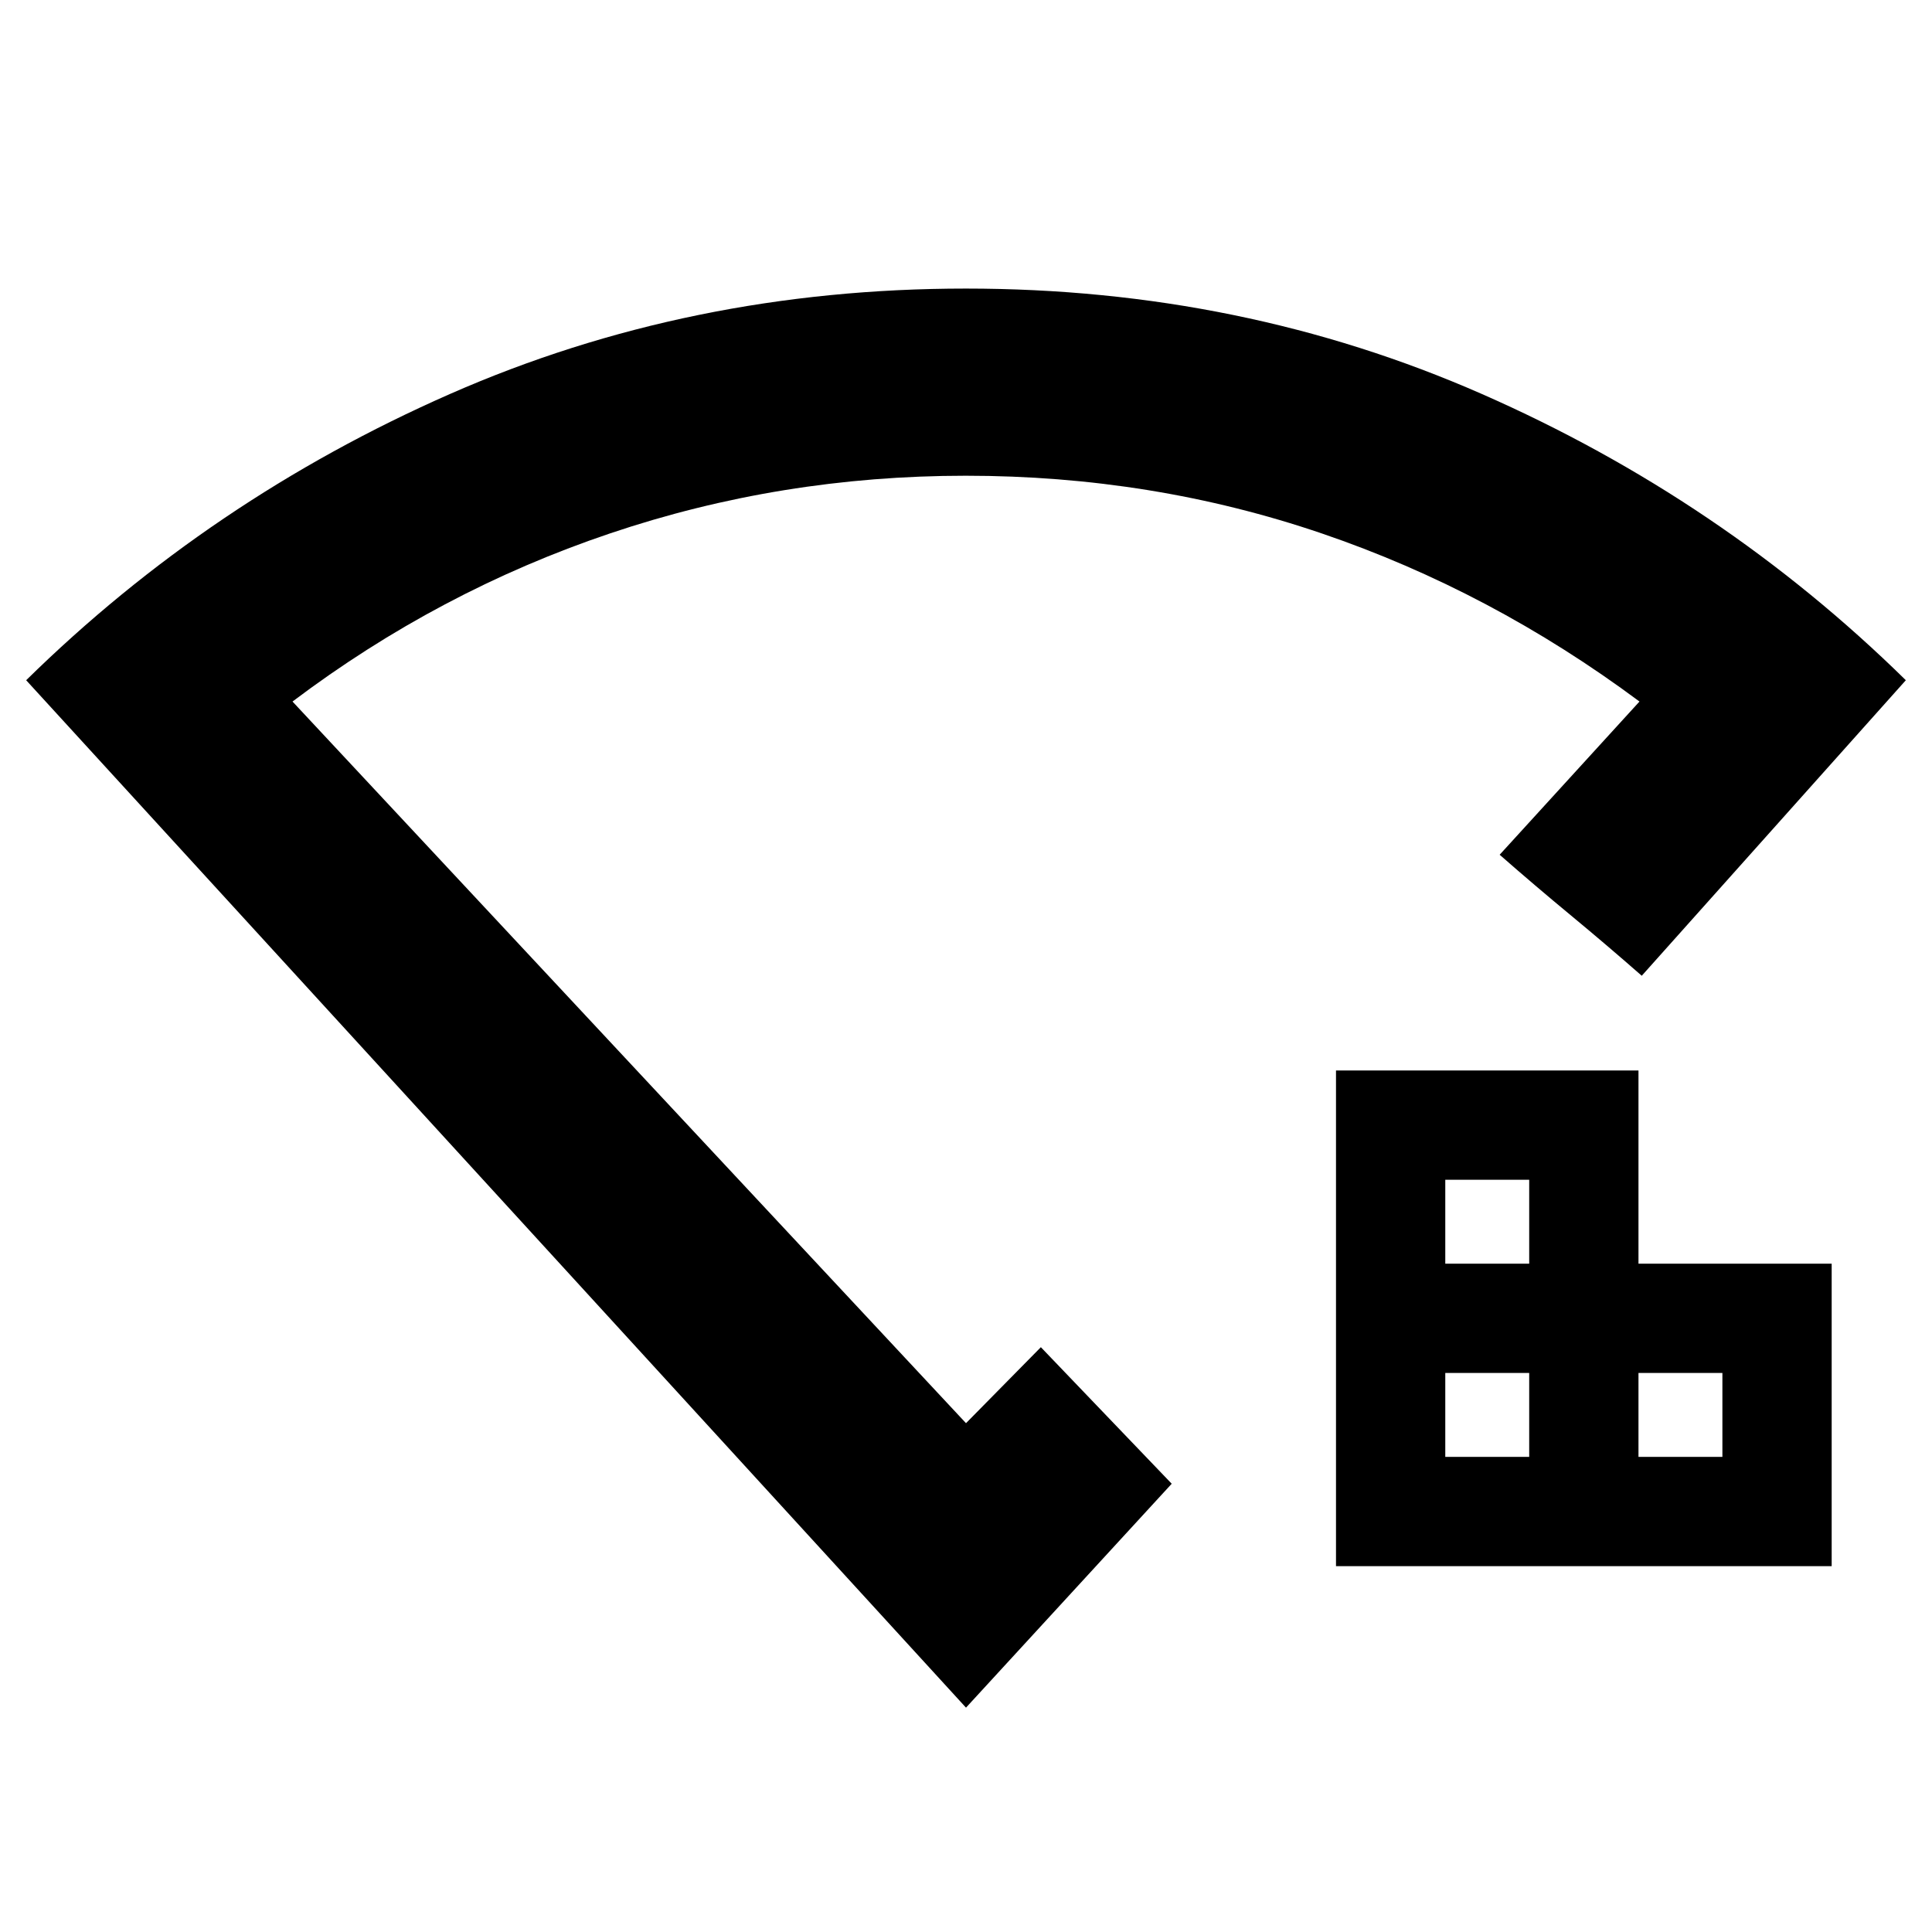 <svg xmlns="http://www.w3.org/2000/svg" height="20" viewBox="0 -960 960 960" width="20"><path d="M718.15-236.09h41.7v-41.69h-41.7v41.69Zm0-96h41.7v-41.69h-41.7v41.69Zm96 96h41.7v-41.69h-41.7v41.69Zm-150.3 54.31v-246.31h150.3v96h96v150.31h-246.3ZM480-111.48 13-622q91.43-89.83 210.57-142.22 119.13-52.39 256.35-52.39 137.21 0 256.43 52.39T947-622L815.78-475.15q-17.65-15.47-35.3-30.07-17.65-14.59-35.31-30.06l69.48-76.13q-73.72-54.85-157.84-83.52-84.13-28.68-176.95-28.68-91.82 0-176.8 28.68-84.99 28.67-157.71 83.52L480-252.83l37.2-37.76q16.44 17.14 32.51 33.93 16.06 16.78 32.51 33.92L480-111.48Zm0-376.74Z"/></svg>